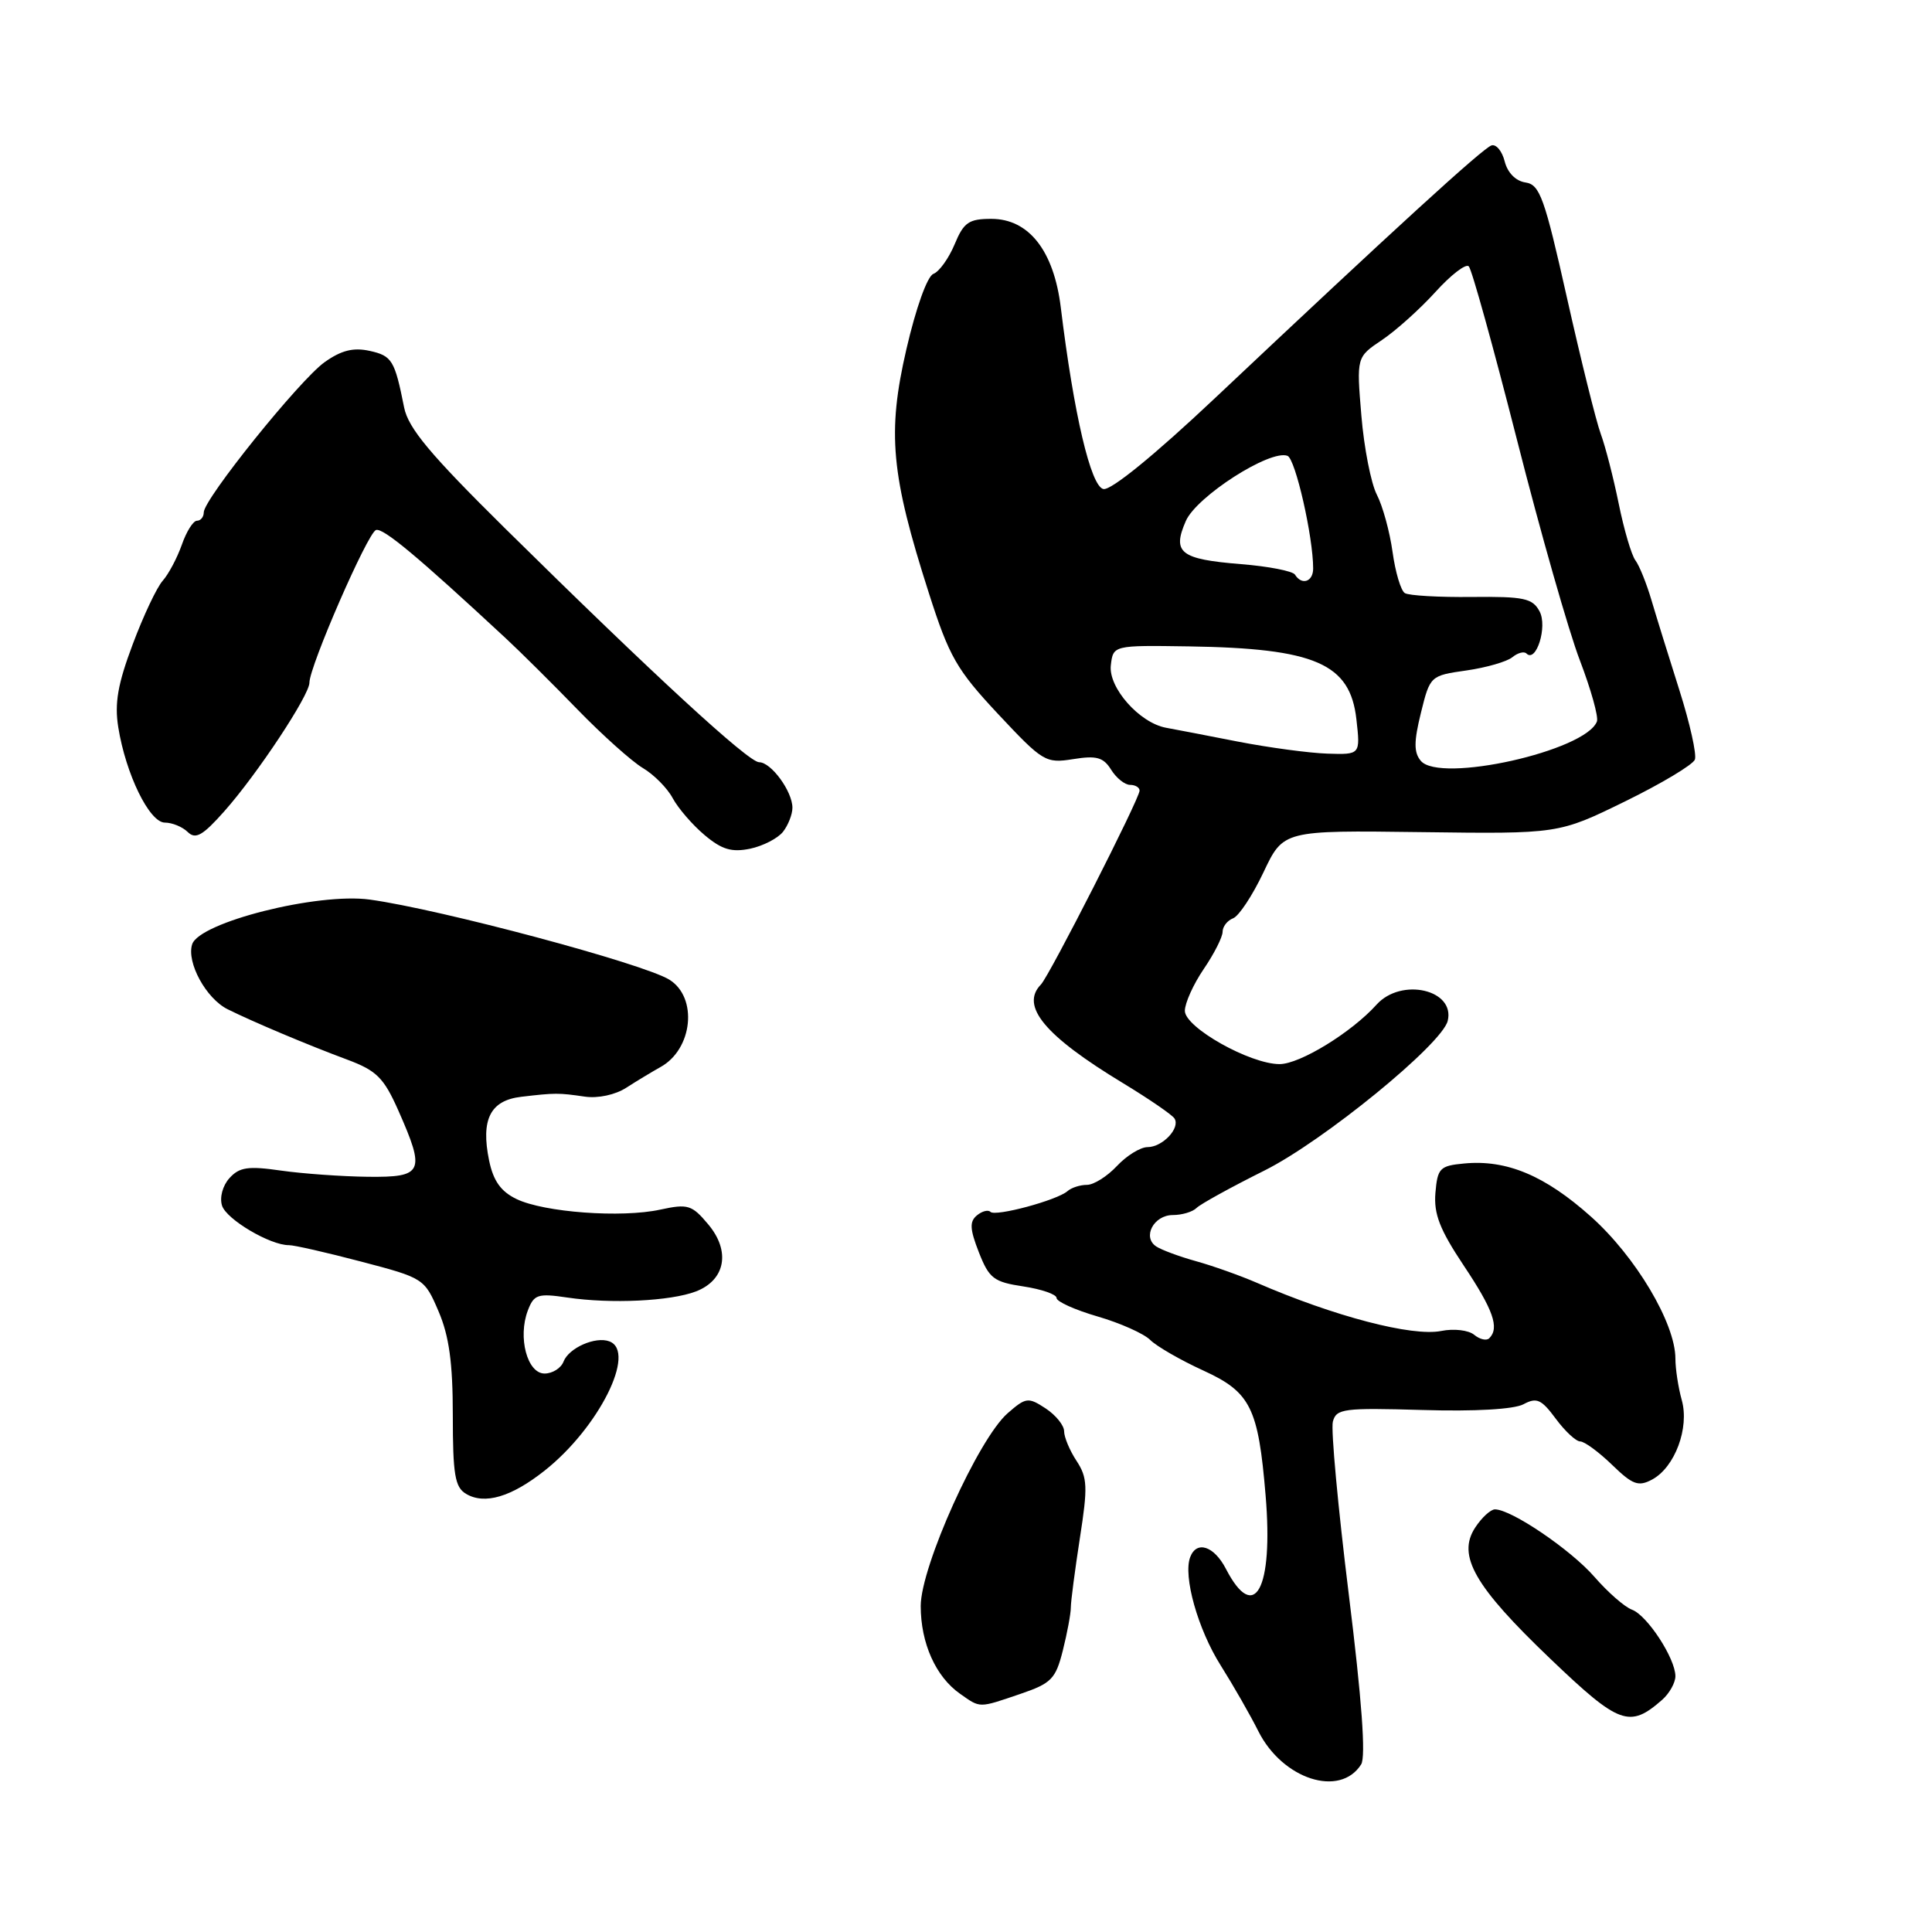 <?xml version="1.0" encoding="UTF-8" standalone="no"?>
<!DOCTYPE svg PUBLIC "-//W3C//DTD SVG 1.1//EN" "http://www.w3.org/Graphics/SVG/1.1/DTD/svg11.dtd" >
<svg xmlns="http://www.w3.org/2000/svg" xmlns:xlink="http://www.w3.org/1999/xlink" version="1.1" viewBox="0 0 256 256">
 <g >
 <path fill="currentColor"
d=" M 180.36 233.79 C 181.00 232.78 180.45 225.22 178.72 211.26 C 177.29 199.71 176.34 189.42 176.61 188.38 C 177.06 186.65 178.03 186.53 188.46 186.83 C 195.44 187.04 200.61 186.74 201.87 186.07 C 203.62 185.13 204.24 185.41 206.15 187.99 C 207.37 189.64 208.83 191.00 209.39 191.00 C 209.95 191.00 211.84 192.39 213.60 194.09 C 216.33 196.74 217.09 197.02 218.91 196.05 C 221.93 194.43 223.88 189.20 222.84 185.51 C 222.38 183.86 222.00 181.39 222.00 180.01 C 221.99 175.33 216.73 166.49 210.80 161.20 C 204.71 155.76 199.63 153.63 194.00 154.17 C 190.78 154.47 190.48 154.79 190.20 158.06 C 189.97 160.86 190.78 162.93 193.95 167.69 C 197.87 173.56 198.71 175.95 197.34 177.32 C 196.98 177.69 196.08 177.48 195.34 176.87 C 194.59 176.25 192.65 176.02 190.97 176.36 C 187.12 177.13 176.79 174.43 166.50 169.96 C 164.30 169.01 160.70 167.73 158.50 167.12 C 156.30 166.51 153.92 165.63 153.22 165.17 C 151.32 163.94 152.87 161.00 155.41 161.00 C 156.61 161.00 158.03 160.58 158.55 160.06 C 159.07 159.54 163.12 157.31 167.55 155.10 C 175.37 151.19 191.08 138.36 191.83 135.27 C 192.84 131.13 185.67 129.49 182.40 133.12 C 179.09 136.80 172.24 141.00 169.55 141.00 C 165.63 141.00 157.00 136.14 157.00 133.94 C 157.00 132.92 158.12 130.43 159.50 128.40 C 160.88 126.38 162.00 124.16 162.00 123.47 C 162.00 122.78 162.63 121.97 163.39 121.68 C 164.16 121.39 165.97 118.64 167.42 115.58 C 170.05 110.02 170.05 110.02 188.28 110.26 C 206.52 110.50 206.52 110.50 215.31 106.20 C 220.15 103.83 224.32 101.33 224.58 100.65 C 224.84 99.97 223.92 95.84 222.53 91.46 C 221.14 87.08 219.47 81.70 218.82 79.50 C 218.17 77.30 217.22 74.94 216.70 74.25 C 216.18 73.56 215.19 70.19 214.49 66.75 C 213.79 63.31 212.72 59.15 212.11 57.50 C 211.50 55.85 209.49 47.75 207.64 39.50 C 204.66 26.21 204.04 24.46 202.14 24.18 C 200.84 23.99 199.76 22.89 199.38 21.39 C 199.04 20.03 198.25 19.07 197.63 19.27 C 196.49 19.63 184.73 30.37 160.93 52.81 C 152.97 60.31 147.22 65.00 146.21 64.80 C 144.54 64.48 142.28 54.86 140.56 40.74 C 139.64 33.23 136.33 29.00 131.36 29.00 C 128.37 29.00 127.70 29.46 126.49 32.38 C 125.71 34.24 124.45 36.00 123.68 36.29 C 122.87 36.60 121.37 40.79 120.10 46.28 C 117.54 57.36 118.05 62.90 123.09 78.62 C 125.78 87.03 126.76 88.74 132.26 94.62 C 138.18 100.94 138.55 101.17 142.19 100.59 C 145.29 100.09 146.20 100.34 147.23 101.99 C 147.92 103.10 149.05 104.00 149.74 104.00 C 150.43 104.00 151.00 104.34 151.00 104.76 C 151.00 105.83 139.06 129.28 137.93 130.45 C 135.15 133.30 138.43 137.24 148.80 143.52 C 152.26 145.62 155.34 147.73 155.63 148.21 C 156.42 149.48 154.04 152.00 152.05 152.00 C 151.12 152.00 149.29 153.12 148.00 154.50 C 146.71 155.88 144.92 157.00 144.03 157.00 C 143.13 157.00 141.97 157.37 141.45 157.83 C 140.07 159.04 131.90 161.24 131.24 160.58 C 130.94 160.27 130.12 160.48 129.44 161.05 C 128.45 161.87 128.51 162.88 129.71 165.95 C 131.07 169.41 131.68 169.87 135.61 170.46 C 138.03 170.83 140.00 171.51 140.00 171.99 C 140.00 172.47 142.45 173.57 145.44 174.44 C 148.43 175.31 151.57 176.71 152.41 177.55 C 153.25 178.39 156.42 180.22 159.44 181.60 C 165.71 184.47 166.73 186.51 167.70 198.16 C 168.74 210.59 166.23 215.21 162.44 207.88 C 160.87 204.85 158.56 204.09 157.71 206.32 C 156.74 208.84 158.73 215.90 161.75 220.68 C 163.42 223.33 165.67 227.26 166.74 229.40 C 169.94 235.77 177.56 238.23 180.36 233.79 Z  M 220.25 225.23 C 221.21 224.38 222.00 222.97 222.00 222.10 C 221.99 219.74 218.26 214.03 216.24 213.29 C 215.28 212.94 213.04 210.98 211.26 208.93 C 208.13 205.34 200.26 200.00 198.09 200.00 C 197.52 200.00 196.34 201.08 195.47 202.41 C 193.04 206.12 195.37 210.19 205.43 219.80 C 214.57 228.54 215.92 229.03 220.25 225.23 Z  M 135.21 224.45 C 139.32 223.05 139.88 222.47 140.83 218.70 C 141.41 216.39 141.89 213.82 141.89 213.00 C 141.89 212.18 142.44 208.03 143.09 203.80 C 144.15 197.02 144.10 195.79 142.65 193.58 C 141.74 192.20 141.00 190.43 141.00 189.65 C 141.00 188.87 139.90 187.51 138.55 186.62 C 136.24 185.11 135.94 185.15 133.52 187.26 C 129.64 190.64 122.01 207.56 122.00 212.80 C 122.00 217.73 123.99 222.18 127.22 224.44 C 129.94 226.35 129.63 226.35 135.21 224.45 Z  M 72.16 194.87 C 79.33 189.20 84.38 179.12 80.75 177.74 C 78.91 177.04 75.37 178.60 74.67 180.42 C 74.34 181.29 73.20 182.00 72.16 182.00 C 69.86 182.00 68.59 177.20 69.94 173.65 C 70.75 171.52 71.26 171.35 75.17 171.93 C 80.94 172.79 88.86 172.41 92.22 171.12 C 96.13 169.61 96.83 165.78 93.84 162.23 C 91.68 159.65 91.15 159.49 87.49 160.28 C 82.36 161.40 72.12 160.65 68.44 158.88 C 66.37 157.88 65.37 156.48 64.81 153.78 C 63.69 148.34 64.96 145.81 69.07 145.33 C 73.59 144.80 73.99 144.80 77.50 145.31 C 79.25 145.56 81.54 145.07 83.00 144.12 C 84.38 143.23 86.41 142.01 87.50 141.40 C 91.80 139.04 92.50 132.17 88.69 129.81 C 85.23 127.67 58.33 120.48 49.00 119.20 C 42.09 118.25 26.39 122.21 25.46 125.13 C 24.70 127.54 27.31 132.31 30.16 133.73 C 33.56 135.42 40.82 138.48 46.02 140.41 C 49.90 141.86 50.85 142.80 52.77 147.12 C 56.40 155.32 56.08 156.01 48.75 155.93 C 45.31 155.89 40.13 155.52 37.24 155.11 C 32.88 154.48 31.72 154.65 30.40 156.11 C 29.50 157.11 29.08 158.67 29.42 159.75 C 30.00 161.58 35.81 165.01 38.28 164.99 C 38.95 164.98 43.26 165.96 47.86 167.17 C 56.14 169.34 56.25 169.41 58.11 173.76 C 59.51 177.03 60.00 180.58 60.00 187.53 C 60.00 195.39 60.28 197.07 61.75 197.94 C 64.21 199.41 67.75 198.36 72.16 194.87 Z  M 103.75 110.22 C 104.44 109.34 105.00 107.90 105.00 107.03 C 105.00 104.86 102.18 101.00 100.59 101.00 C 99.17 101.00 86.56 89.39 66.91 70.00 C 57.00 60.21 54.10 56.74 53.55 54.00 C 52.30 47.72 51.95 47.15 48.97 46.49 C 46.81 46.02 45.22 46.42 43.01 47.99 C 39.70 50.35 27.00 66.13 27.00 67.89 C 27.00 68.50 26.59 69.00 26.10 69.00 C 25.60 69.00 24.70 70.43 24.09 72.19 C 23.47 73.94 22.34 76.07 21.57 76.94 C 20.79 77.80 19.00 81.59 17.59 85.36 C 15.61 90.62 15.16 93.18 15.67 96.36 C 16.67 102.59 19.80 109.00 21.85 109.00 C 22.81 109.00 24.18 109.56 24.88 110.25 C 25.92 111.26 26.86 110.72 29.72 107.50 C 34.08 102.59 41.00 92.13 41.00 90.46 C 41.00 88.30 48.72 70.59 49.82 70.23 C 50.76 69.91 55.34 73.73 67.00 84.56 C 68.92 86.34 73.20 90.59 76.50 93.99 C 79.80 97.39 83.70 100.88 85.17 101.76 C 86.64 102.63 88.43 104.43 89.14 105.77 C 89.86 107.10 91.75 109.30 93.36 110.65 C 95.64 112.57 96.94 112.96 99.39 112.46 C 101.10 112.10 103.06 111.09 103.75 110.22 Z  M 188.26 100.81 C 187.33 99.70 187.34 98.26 188.28 94.45 C 189.49 89.55 189.53 89.52 194.31 88.84 C 196.95 88.46 199.69 87.67 200.40 87.08 C 201.11 86.50 201.94 86.28 202.26 86.59 C 203.55 87.89 205.08 83.01 204.00 81.01 C 203.07 79.27 201.95 79.03 195.03 79.10 C 190.67 79.15 186.68 78.92 186.15 78.59 C 185.62 78.27 184.89 75.81 184.52 73.13 C 184.15 70.45 183.21 67.04 182.44 65.55 C 181.67 64.06 180.74 59.34 180.39 55.08 C 179.74 47.32 179.74 47.32 183.12 45.05 C 184.98 43.80 188.17 40.93 190.21 38.68 C 192.25 36.43 194.23 34.90 194.62 35.29 C 195.02 35.68 197.88 46.01 201.00 58.25 C 204.11 70.49 207.86 83.65 209.34 87.50 C 210.81 91.35 211.83 94.99 211.60 95.60 C 210.11 99.51 190.76 103.83 188.26 100.81 Z  M 164.00 98.26 C 159.88 97.45 155.60 96.63 154.50 96.43 C 150.98 95.78 146.85 91.11 147.19 88.16 C 147.50 85.50 147.50 85.50 157.53 85.65 C 174.28 85.91 178.90 87.92 179.73 95.31 C 180.26 100.00 180.26 100.00 175.88 99.86 C 173.47 99.78 168.12 99.06 164.00 98.26 Z  M 171.59 76.14 C 171.29 75.67 168.08 75.04 164.43 74.75 C 156.38 74.10 155.29 73.24 157.13 69.03 C 158.56 65.77 168.31 59.52 170.60 60.40 C 171.65 60.80 174.00 71.13 174.00 75.33 C 174.00 77.09 172.49 77.60 171.59 76.14 Z "/>
</g>
</svg>